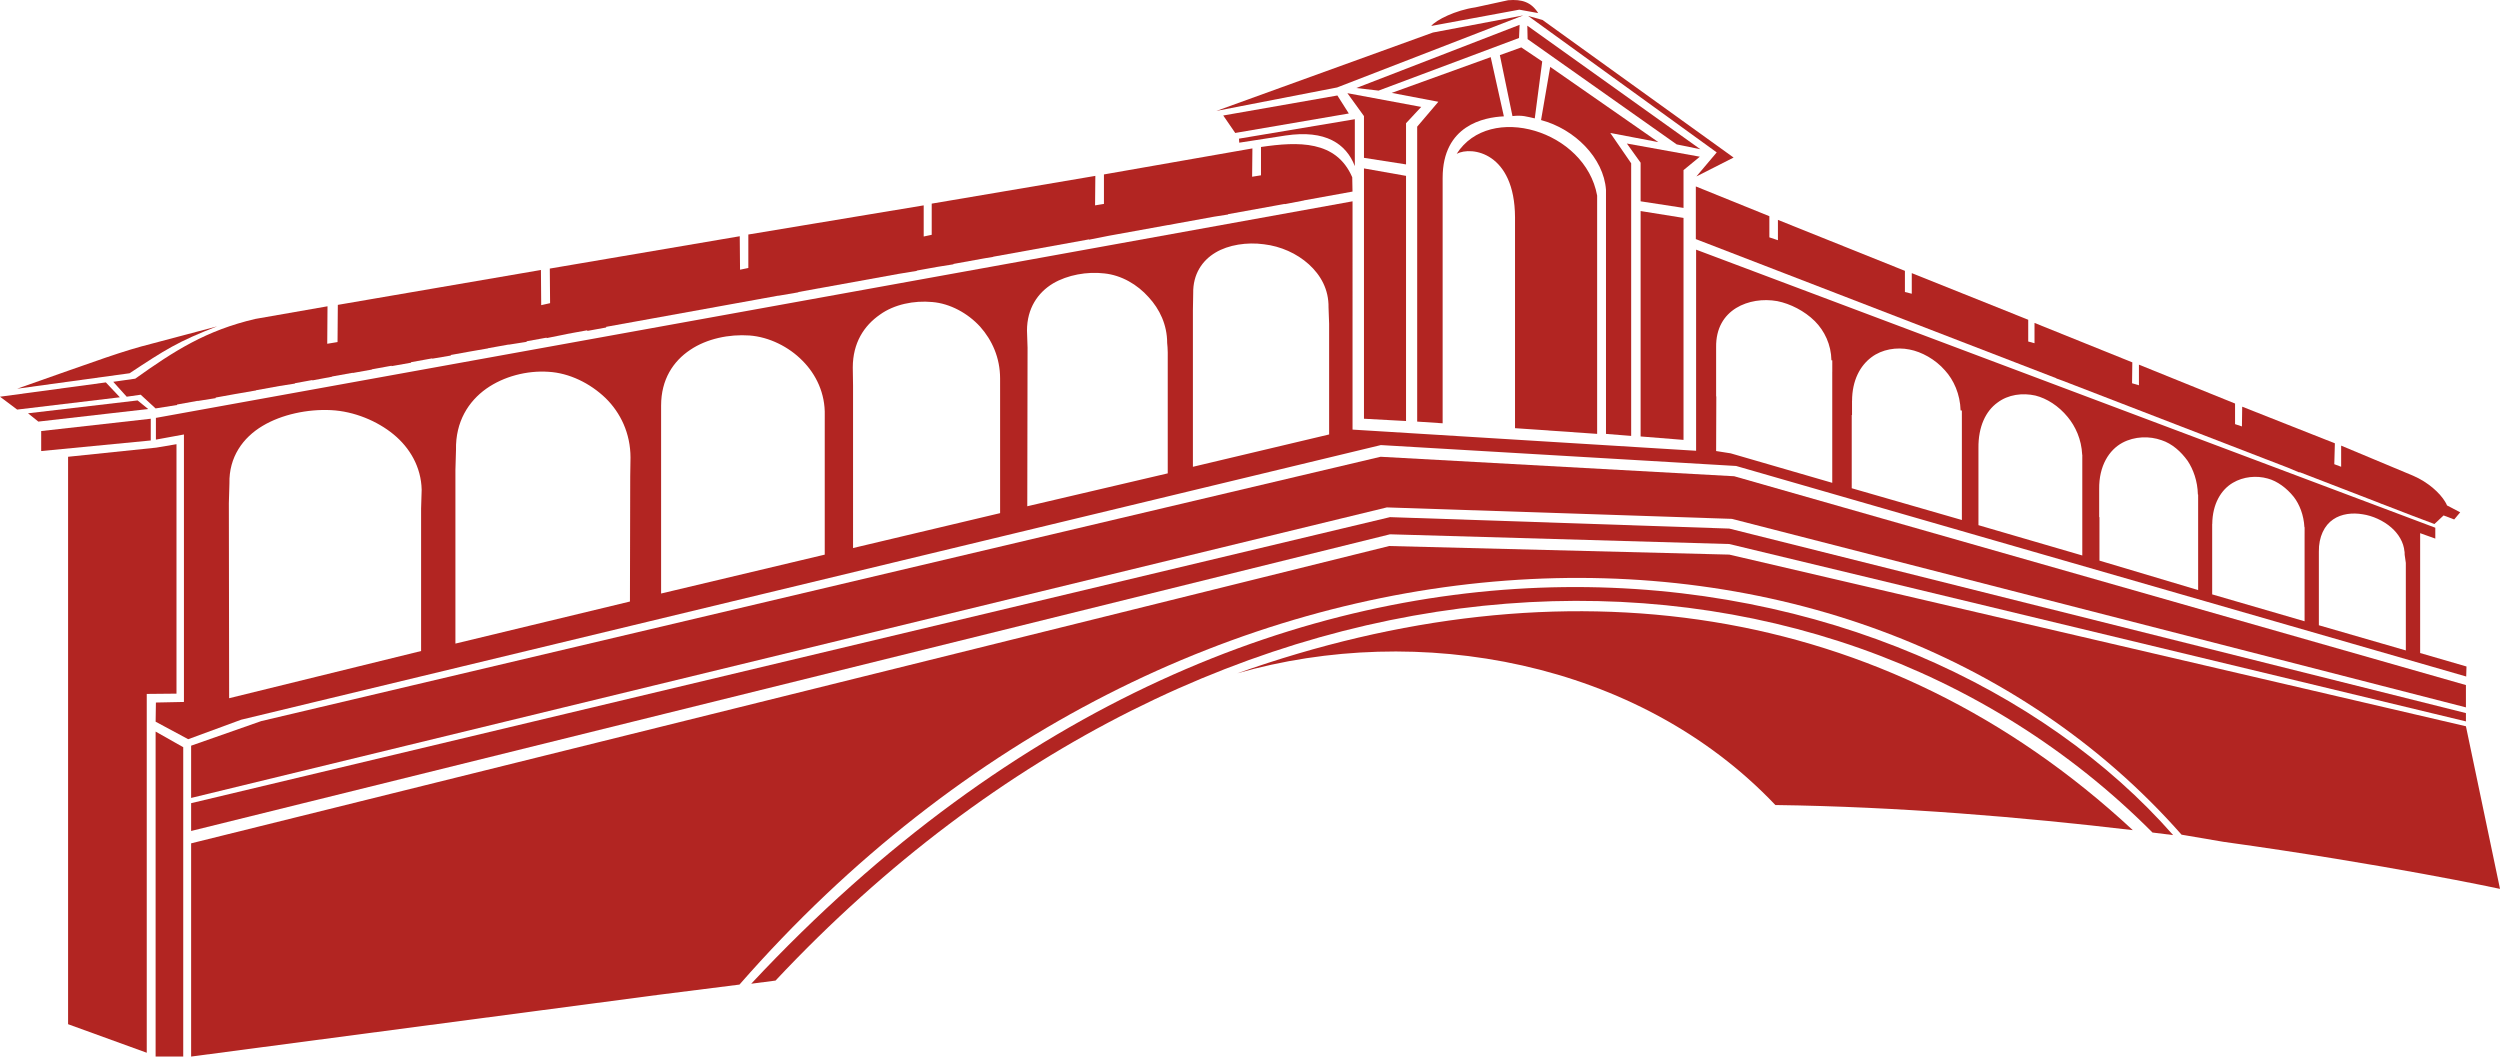 <svg version="1.1" id="图层_1" x="0px" y="0px" width="240px" height="101.43px" viewBox="0 0 240 101.43" enable-background="new 0 0 240 101.43" xml:space="preserve" xmlns="http://www.w3.org/2000/svg" xmlns:xlink="http://www.w3.org/1999/xlink" xmlns:xml="http://www.w3.org/XML/1998/namespace">
  <polygon fill="#B22522" points="18.348,79.773 133.439,51.293 166.012,52.227 236.729,69.254 236.729,68.457 166.012,50.744 
	133.439,49.645 18.348,77.105 " class="color c1"/>
  <polygon fill="#B22522" points="18.348,76.602 133.139,48.711 166.259,49.811 236.729,67.908 236.729,65.766 166.479,45.719 
	132.535,43.85 25.073,69.227 18.348,71.586 " class="color c1"/>
  <polygon fill="#B22522" points="134.979,16.883 130.941,16.168 130.941,40.199 134.979,40.418 " class="color c1"/>
  <polygon fill="#B22522" points="157.499,20.26 161.618,20.92 161.618,42.23 157.499,41.9 " class="color c1"/>
  <polygon fill="#B22522" points="157.499,19.326 161.618,19.959 161.618,16.332 163.184,15.043 156.18,13.779 157.499,15.619 " class="color c1"/>
  <polygon fill="#B22522" points="130.941,15.152 134.979,15.783 134.979,11.83 136.436,10.264 129.35,8.945 130.941,11.143 " class="color c1"/>
  <path fill="#B22522" d="M144.371,11.17l-1.264-5.685l-9.502,3.433l4.477,0.852l-2.032,2.39v28.313l2.444,0.164V17.074
	C138.494,12.021,142.477,11.254,144.371,11.17z" class="color c1"/>
  <path fill="#B22522" d="M147.941,11.527l0.879-5.106l10.381,7.223l-4.614-0.881l2.005,2.912v26.172l-2.417-0.193V18.227
	C153.956,15.152,151.152,12.379,147.941,11.527z" class="color c1"/>
  <path fill="#B22522" d="M146.046,4.551l-2.06,0.742l1.209,5.85c0.962-0.108,1.373,0.056,2.143,0.222l0.715-5.466L146.046,4.551z" class="color c1"/>
  <polygon fill="#B22522" points="145.826,3.646 132.343,8.698 130.201,8.451 145.882,2.383 " class="color c1"/>
  <polygon fill="#B22522" points="146.622,2.465 146.65,3.756 160.959,13.861 163.236,14.328 " class="color c1"/>
  <polygon fill="#B22522" points="162.854,16.938 164.805,14.631 146.705,1.531 148.079,1.916 166.425,15.125 " class="color c1"/>
  <path fill="#B22522" d="M130.063,15.949v-4.505l-11.122,1.867l0.027,0.386l4.448-0.688
	C127.262,12.434,129.238,13.807,130.063,15.949z" class="color c1"/>
  <polygon fill="#B22522" points="146.238,1.477 128.361,8.396 116.771,10.648 137.561,3.123 " class="color c1"/>
  <path fill="#B22522" d="M137.396,2.492l8.457-1.564l1.813,0.328c-0.66-1.043-1.538-1.346-2.884-1.234l-3.158,0.687
	C139.73,0.98,137.863,1.916,137.396,2.492z" class="color c1"/>
  <path fill="#B22522" d="M145.441,41.105l7.884,0.547V18.777c-1.126-6.262-10.327-8.979-13.484-4.01
	c1.455-0.77,5.574-0.108,5.601,6.096V41.105L145.441,41.105z" class="color c1"/>
  <polygon fill="#B22522" points="6.536,43.85 14.994,42.973 16.943,42.643 16.943,66.59 14.088,66.617 14.088,101.064 6.536,98.323 
	" class="color c1"/>
  <polygon fill="#B22522" points="3.954,41.381 14.473,40.199 14.473,42.285 3.954,43.301 " class="color c1"/>
  <polygon fill="#B22522" points="10.161,36.711 11.507,38.139 1.647,39.32 0,38.084 " class="color c1"/>
  <path fill="#B22522" d="M1.647,37.316l10.793-1.483c3.405-2.25,4.641-3.047,8.403-4.504l-6.207,1.647
	C11.616,33.746,9.858,34.432,1.647,37.316z" class="color c1"/>
  <polygon fill="#B22522" points="2.69,39.676 13.209,38.441 14.225,39.266 3.68,40.473 " class="color c1"/>
  <polygon fill="#B22522" points="128.389,9.166 129.486,10.895 118.583,12.764 117.431,11.088 " class="color c1"/>
  <path fill="#B22522" d="M232.334,62.691V51.184l1.455,0.521v-1.043l-70.963-26.695v19.307l-32.982-2.032V19.326L14.967,40.117v2.086
	l2.691-0.494v25.678l-2.691,0.055l-0.027,1.841l3.128,1.68l5.084-1.871l109.411-26.365l34.107,2.006l70.086,20.211l0.027-0.961
	L232.334,62.691z M40.425,48.823v13.676l-18.428,4.53L21.97,48.301l0.055-1.896c-0.055-2.525,1.291-4.394,3.185-5.521
	c1.841-1.1,4.313-1.621,6.564-1.512c2.225,0.11,4.45,1.045,6.016,2.336c1.564,1.289,2.637,3.129,2.69,5.299L40.425,48.823z
	 M60.501,45.746l-0.027,12L43.72,61.785v-16.67l0.056-1.925c-0.056-2.719,1.208-4.668,2.91-5.877
	c1.675-1.182,3.899-1.758,5.959-1.621c2.005,0.109,4.01,1.101,5.493,2.527c1.429,1.4,2.39,3.377,2.39,5.713L60.501,45.746z
	 M79.175,41.682v11.563l-15.709,3.733V40.885v-1.951c0-2.498,1.153-4.254,2.802-5.352c1.593-1.072,3.734-1.513,5.685-1.375
	c1.896,0.139,3.79,1.098,5.081,2.418c1.318,1.315,2.196,3.156,2.142,5.244L79.175,41.682L79.175,41.682z M96.01,49.262l-14.117,3.35
	V37.042l-0.026-1.758c0-2.363,1.071-4.013,2.608-5.08c1.373-0.988,3.269-1.373,5.026-1.209c1.702,0.139,3.404,1.071,4.586,2.36
	c1.153,1.291,1.922,2.994,1.922,4.972l0.001,1.647V49.262z M112.103,34.486v10.957l-13.484,3.158l0.027-15.213l-0.055-1.65
	c0-2.141,1.044-3.651,2.5-4.528c1.401-0.824,3.269-1.154,4.916-0.963c1.648,0.166,3.187,1.071,4.257,2.278
	c1.07,1.154,1.784,2.664,1.784,4.396C112.048,32.92,112.125,33.51,112.103,34.486z M127.593,41.709l-13.074,3.104V29.789
	c0-0.447,0.028-1.646,0.028-1.646c-0.028-1.813,0.852-3.131,2.142-3.897c1.236-0.744,3.021-1.019,4.642-0.797
	c1.62,0.19,3.157,0.877,4.313,1.92c1.151,1.045,1.922,2.418,1.895,4.147l0.057,1.564v10.629H127.593z M175.896,35.695v2.361v8.295
	l-9.748-2.83l-1.4-0.221l0.018-5.244h-0.018v-4.723c-0.025-1.842,0.77-3.051,1.923-3.765c1.126-0.688,2.581-0.905,3.955-0.659
	c1.235,0.248,2.608,0.936,3.599,1.922c0.93,0.934,1.563,2.248,1.592,3.754l0.082,0.01v1.1H175.896z M188.34,40.748v1.828v7.344
	l-10.574-3.049v-7.029l0.028,0.002v-1.238V38.49h0.004c0.004-1.996,0.786-3.39,1.862-4.195c1.017-0.771,2.416-0.99,3.652-0.742
	c1.152,0.219,2.472,0.934,3.405,2.004c0.845,0.924,1.453,2.277,1.501,3.842l0.12,0.013L188.34,40.748L188.34,40.748z M199.9,43.824
	v1.098v1.713v6.691l-9.969-2.91v-3.781v-2.426v-1.183c-0.027-2.088,0.715-3.569,1.813-4.366c1.044-0.795,2.416-0.961,3.652-0.687
	c1.098,0.275,2.225,0.988,3.104,2.06c0.741,0.899,1.322,2.135,1.391,3.625h0.01V43.824L199.9,43.824z M211.021,48.492v1.151v7.004
	l-9.473-2.828v-4.176h-0.027v-2.688c-0.028-2.252,0.961-3.765,2.226-4.449c1.181-0.633,2.608-0.658,3.762-0.248
	c1.015,0.33,1.867,1.098,2.499,1.977c0.549,0.824,0.96,1.949,0.989,3.24h0.024V48.492L211.021,48.492z M221.24,51.844v2.152v5.646
	l-8.871-2.582v-4.932V51.54v-1.072v-0.164h0.007c0.021-1.938,0.849-3.289,1.972-3.953c1.016-0.604,2.278-0.715,3.35-0.414
	c0.935,0.248,1.84,0.935,2.498,1.758c0.552,0.709,0.967,1.746,1.027,2.914h0.019L221.24,51.844L221.24,51.844z M230.961,62.441
	l-8.35-2.416v-4.514v-1.748v-0.795c-0.026-1.455,0.55-2.553,1.373-3.104c0.798-0.55,1.867-0.66,2.83-0.494
	c0.934,0.137,2.004,0.604,2.772,1.291c0.656,0.58,1.167,1.373,1.246,2.307h0.01v0.143c0.001,0.035,0.007,0.068,0.007,0.105
	c-0.002,0-0.004,0-0.007,0l0.117,0.822L230.961,62.441L230.961,62.441z" class="color c1"/>
  <path fill="#B22522" d="M129.841,18.391l-0.026-1.373c-1.535-3.565-5.188-3.432-8.76-2.908v2.72l-0.852,0.137l0.028-2.719
	l-14.253,2.498v2.83l-0.852,0.139l0.027-2.83l-15.709,2.664v2.992l-0.769,0.164v-2.99L71.84,22.513v3.213l-0.796,0.166l-0.028-3.213
	L52.78,25.783l0.028,3.321l-0.852,0.191l-0.027-3.377l-19.498,3.35l-0.028,3.57l-0.988,0.164l0.026-3.598l-6.92,1.211
	c-4.724,1.098-7.801,3.073-11.535,5.737l-2.114,0.302l1.291,1.43l1.345-0.191l1.428,1.316l2.06-0.328v-0.045l1.977-0.357
	l0.001,0.017l1.729-0.273l0.001-0.057l1.977-0.357v0.002l1.896-0.328l-0.001-0.018l2.251-0.408l1.483-0.233V36.79l1.675-0.306v0.035
	l1.896-0.356v-0.021l1.978-0.356v0.021l1.839-0.328l-0.001-0.024l1.896-0.345v0.039l1.867-0.33l0.001-0.049l2.031-0.367l0.001,0.031
	l1.784-0.301v-0.055l1.752-0.316l1.819-0.316v-0.014l1.978-0.356v0.014l1.729-0.273l0.001-0.055l1.921-0.348v0.045l1.923-0.385
	v-0.009l1.979-0.358l-0.002,0.063l1.813-0.33v-0.063l1.647-0.299v0.004l0.358-0.068l12.679-2.297l0.146-0.021v-0.006l1.703-0.309
	l-0.001,0.012l1.923-0.33l-0.001-0.028l1.979-0.359v0.006l0.211-0.043l7.413-1.344l1.768-0.291v-0.029l1.938-0.35l1.576-0.252
	l0.001-0.035l2.957-0.535l0.86-0.143v-0.015l9.201-1.666l-0.001,0.031l1.935-0.383l5.646-1.023v0.006l0.923-0.172l3.494-0.635
	l1.35-0.211l-0.001-0.031l5.44-0.985V19.6l1.838-0.354v-0.009L129.841,18.391z" class="color c1"/>
  <path fill="#B22522" d="M234.914,48.521c-0.044-0.11-0.105-0.229-0.182-0.354h0.002h-0.002c-0.482-0.808-1.588-1.861-3.086-2.504
	l-6.896-2.883v2.03l-0.658-0.246l0.056-2.006l-8.897-3.516l-0.026,1.896l-0.66-0.221v-1.977l-9.228-3.734v1.979l-0.66-0.192
	l0.026-2.006L195.313,31v1.949l-0.604-0.164v-2.088l-11.179-4.478v1.979l-0.658-0.166v-2.031l-12.191-4.892v1.951l-0.822-0.274
	v-2.031l-7.059-2.857v5.056l34.604,13.356v0.019l0.605,0.217l19.368,7.477l0.183,0.076v-0.006l2.11,0.814l1.074,0.454V45.32l7.772,3
	v0.009l0.439,0.162l2.636,1.018l2.114,0.797l0.879-0.824l1.018,0.386l0.576-0.687L234.914,48.521z" class="color c1"/>
  <polygon fill="#B22522" points="14.939,70.232 14.939,101.43 17.59,101.43 17.59,71.73 " class="color c1"/>
  <path fill="#B22522" d="M236.729,69.721l-70.717-16.479l-32.652-0.824L18.348,80.961v20.469l44.817-5.922h-0.001l7.826-0.988
	c42.76-48.883,107.298-49.733,138.439-14.391l4.021,0.686C229.063,82.979,240,85.332,240,85.332L236.729,69.721z" class="color c1"/>
  <path fill="#B22522" d="M72.117,94.438l2.334-0.303c42.693-45.508,100.316-46.236,132.188-14.213
	c0.668,0.082,1.327,0.164,1.982,0.248C183.868,51.975,122.859,40.125,72.117,94.438z" class="color c1"/>
  <path fill="#B22522" d="M118.776,64.641c17.285-4.963,38.457-1.268,51.66,12.642c11.814,0.157,23.746,1.161,34.313,2.411
	C180.82,57.463,149.854,53.613,118.776,64.641z" class="color c1"/>
</svg>